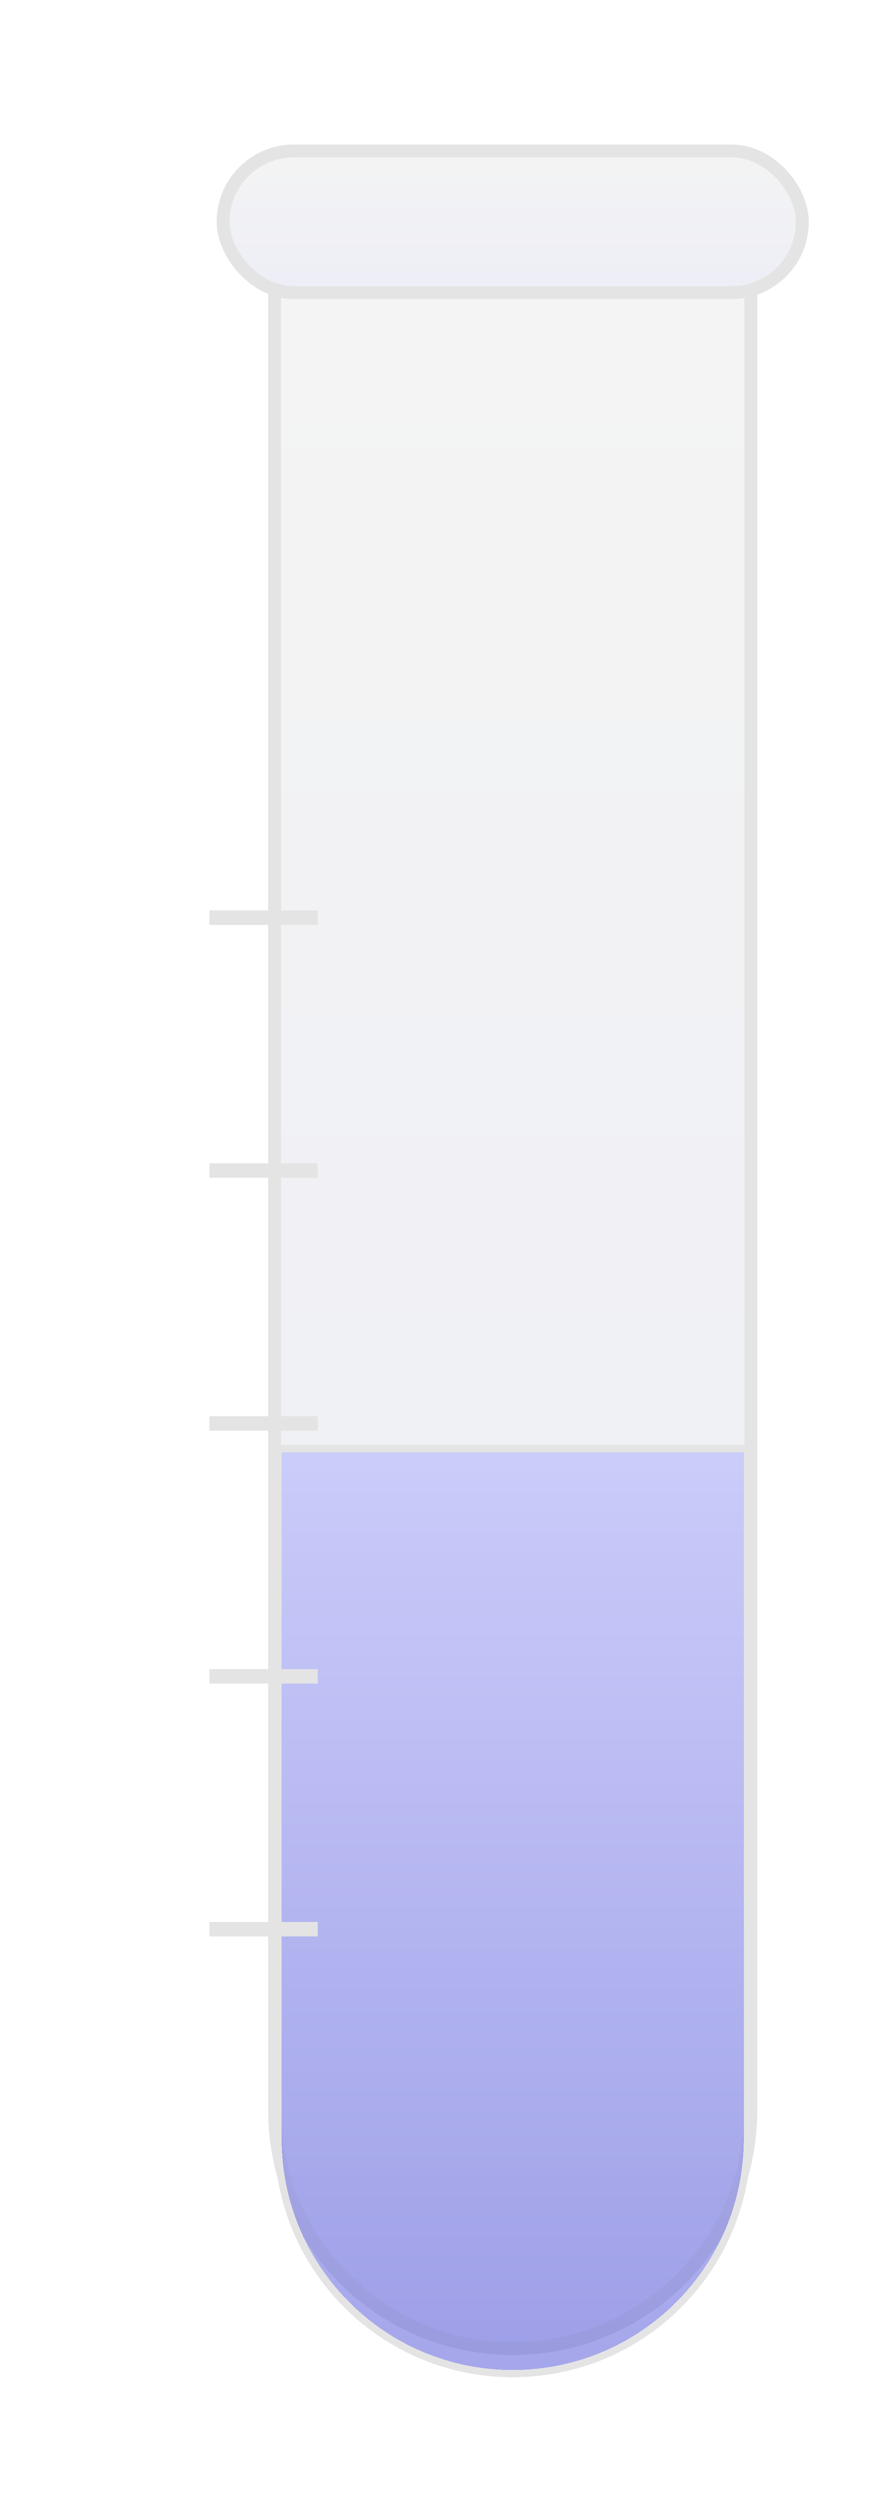 <svg width="122" height="346" viewBox="0 0 122 346" fill="none" xmlns="http://www.w3.org/2000/svg">
<g filter="url(#filter0_d_932_149)">
<g filter="url(#filter1_i_932_149)">
<path d="M28.913 31.935H28.022V32.826V287.054C28.022 305.267 42.787 320.032 61 320.032C79.213 320.032 93.978 305.267 93.978 287.054V32.826V31.935H93.087H28.913Z" fill="url(#paint0_linear_932_149)" stroke="#E4E4E4" stroke-width="1.783"/>
<g filter="url(#filter2_d_932_149)">
<path d="M29 192H93V287C93 304.673 78.673 319 61 319C43.327 319 29 304.673 29 287V192Z" fill="url(#paint1_linear_932_149)" fill-opacity="0.6" shape-rendering="crispEdges"/>
<path d="M29 191.5H28.5V192V287C28.5 304.949 43.051 319.5 61 319.5C78.949 319.5 93.5 304.949 93.5 287V192V191.5H93H29Z" stroke="#E4E4E4" shape-rendering="crispEdges"/>
</g>
<rect x="20.891" y="15.891" width="80.217" height="19.609" rx="9.804" fill="url(#paint2_linear_932_149)" stroke="#E4E4E4" stroke-width="1.783"/>
</g>
<path d="M29 122H44" stroke="#E4E4E4" stroke-width="2"/>
<path d="M29 157H44" stroke="#E4E4E4" stroke-width="2"/>
<path d="M29 192H44" stroke="#E4E4E4" stroke-width="2"/>
<path d="M29 227H44" stroke="#E4E4E4" stroke-width="2"/>
<path d="M29 262H44" stroke="#E4E4E4" stroke-width="2"/>
</g>
<defs>
<filter id="filter0_d_932_149" x="0" y="0" width="122" height="345.923" filterUnits="userSpaceOnUse" color-interpolation-filters="sRGB">
<feFlood flood-opacity="0" result="BackgroundImageFix"/>
<feColorMatrix in="SourceAlpha" type="matrix" values="0 0 0 0 0 0 0 0 0 0 0 0 0 0 0 0 0 0 127 0" result="hardAlpha"/>
<feOffset dy="5"/>
<feGaussianBlur stdDeviation="10"/>
<feComposite in2="hardAlpha" operator="out"/>
<feColorMatrix type="matrix" values="0 0 0 0 0 0 0 0 0 0 0 0 0 0 0 0 0 0 0.1 0"/>
<feBlend mode="normal" in2="BackgroundImageFix" result="effect1_dropShadow_932_149"/>
<feBlend mode="normal" in="SourceGraphic" in2="effect1_dropShadow_932_149" result="shape"/>
</filter>
<filter id="filter1_i_932_149" x="20" y="15" width="82" height="305.923" filterUnits="userSpaceOnUse" color-interpolation-filters="sRGB">
<feFlood flood-opacity="0" result="BackgroundImageFix"/>
<feBlend mode="normal" in="SourceGraphic" in2="BackgroundImageFix" result="shape"/>
<feColorMatrix in="SourceAlpha" type="matrix" values="0 0 0 0 0 0 0 0 0 0 0 0 0 0 0 0 0 0 127 0" result="hardAlpha"/>
<feOffset dx="10"/>
<feComposite in2="hardAlpha" operator="arithmetic" k2="-1" k3="1"/>
<feColorMatrix type="matrix" values="0 0 0 0 0 0 0 0 0 0 0 0 0 0 0 0 0 0 0.05 0"/>
<feBlend mode="normal" in2="shape" result="effect1_innerShadow_932_149"/>
</filter>
<filter id="filter2_d_932_149" x="24" y="191" width="74" height="137" filterUnits="userSpaceOnUse" color-interpolation-filters="sRGB">
<feFlood flood-opacity="0" result="BackgroundImageFix"/>
<feColorMatrix in="SourceAlpha" type="matrix" values="0 0 0 0 0 0 0 0 0 0 0 0 0 0 0 0 0 0 127 0" result="hardAlpha"/>
<feOffset dy="4"/>
<feGaussianBlur stdDeviation="2"/>
<feComposite in2="hardAlpha" operator="out"/>
<feColorMatrix type="matrix" values="0 0 0 0 0 0 0 0 0 0 0 0 0 0 0 0 0 0 0.25 0"/>
<feBlend mode="normal" in2="BackgroundImageFix" result="effect1_dropShadow_932_149"/>
<feBlend mode="normal" in="SourceGraphic" in2="effect1_dropShadow_932_149" result="shape"/>
</filter>
<linearGradient id="paint0_linear_932_149" x1="61" y1="32.826" x2="61" y2="319.141" gradientUnits="userSpaceOnUse">
<stop stop-color="#F4F4F4"/>
<stop offset="1" stop-color="#EDEEF6"/>
</linearGradient>
<linearGradient id="paint1_linear_932_149" x1="61" y1="192" x2="61" y2="319" gradientUnits="userSpaceOnUse">
<stop stop-color="#ABADFF" stop-opacity="0.9"/>
<stop offset="1" stop-color="#595BDA" stop-opacity="0.9"/>
</linearGradient>
<linearGradient id="paint2_linear_932_149" x1="61" y1="15" x2="61" y2="36.391" gradientUnits="userSpaceOnUse">
<stop stop-color="#F4F4F4"/>
<stop offset="1" stop-color="#EDEEF6"/>
</linearGradient>
</defs>
</svg>
